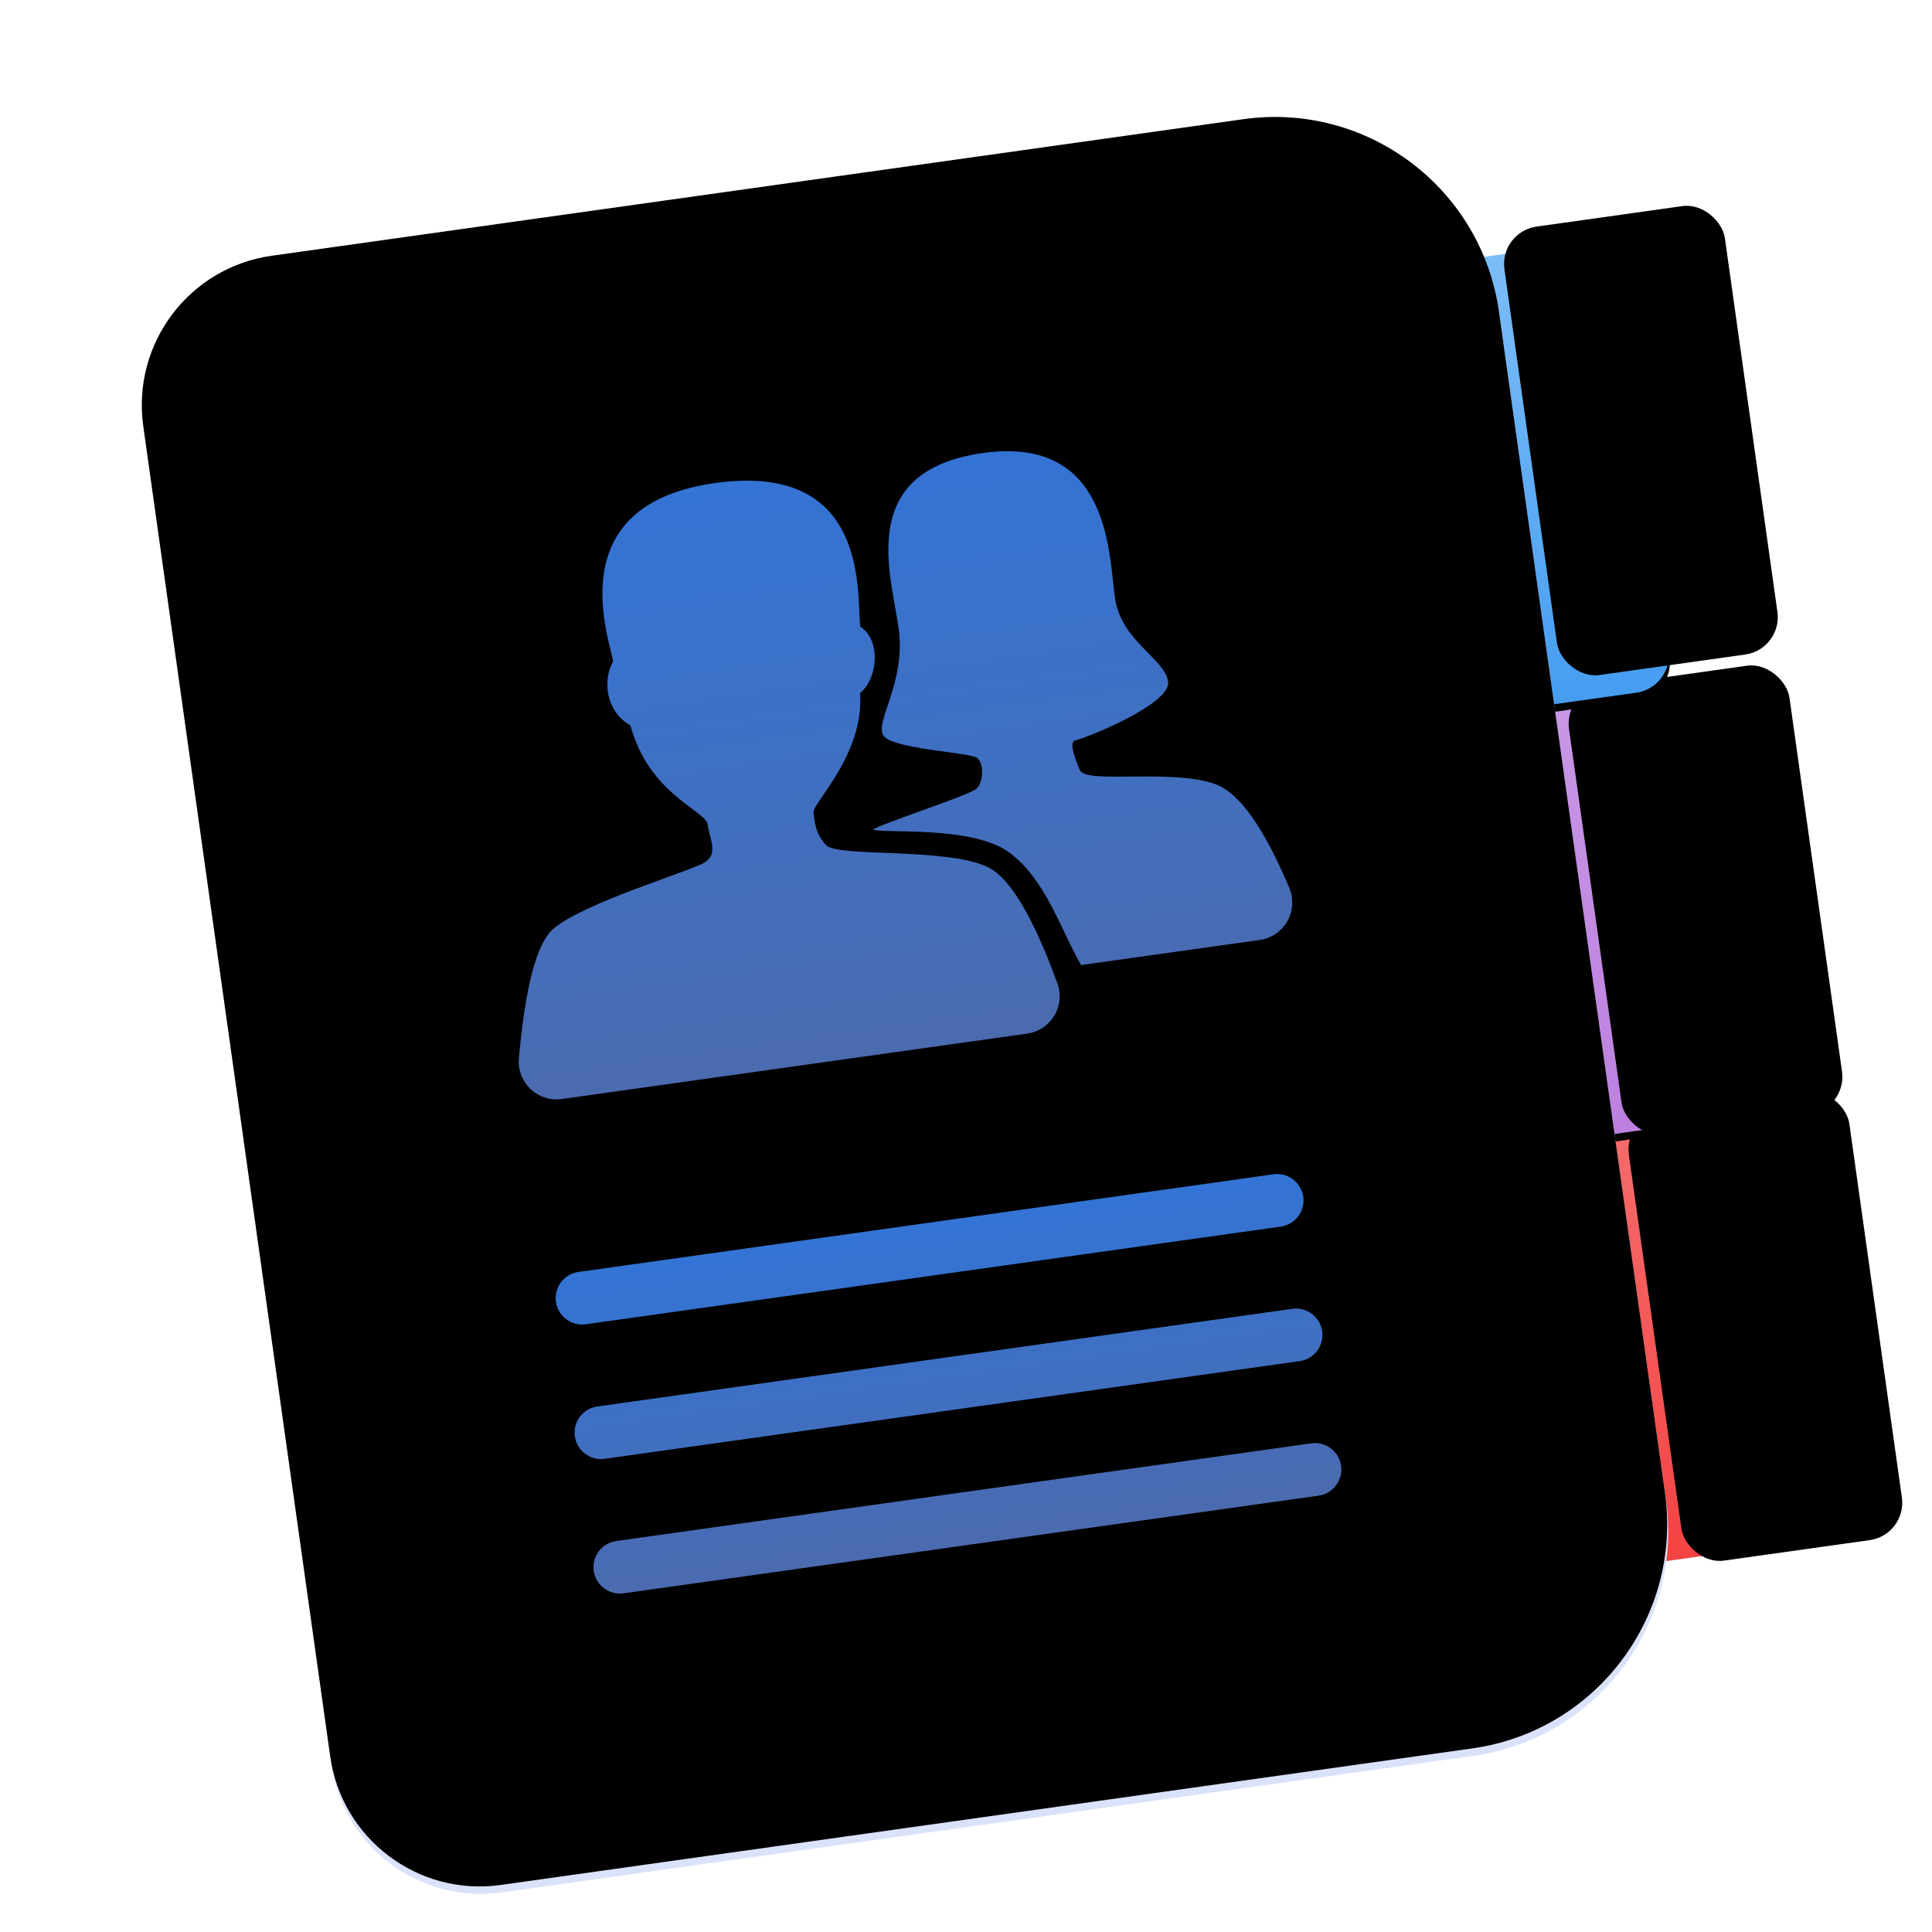 <svg xmlns="http://www.w3.org/2000/svg" xmlns:xlink="http://www.w3.org/1999/xlink" width="256" height="256" viewBox="0 0 256 256">
  <defs>
    <filter id="deepin-contacts-a" width="129.6%" height="124.8%" x="-13.8%" y="-12.4%" filterUnits="objectBoundingBox">
      <feOffset dy="4" in="SourceAlpha" result="shadowOffsetOuter1"/>
      <feGaussianBlur in="shadowOffsetOuter1" result="shadowBlurOuter1" stdDeviation="5"/>
      <feComposite in="shadowBlurOuter1" in2="SourceAlpha" operator="out" result="shadowBlurOuter1"/>
      <feColorMatrix in="shadowBlurOuter1" result="shadowMatrixOuter1" values="0 0 0 0 0   0 0 0 0 0   0 0 0 0 0  0 0 0 0.2 0"/>
      <feMerge>
        <feMergeNode in="shadowMatrixOuter1"/>
        <feMergeNode in="SourceGraphic"/>
      </feMerge>
    </filter>
    <linearGradient id="deepin-contacts-b" x1="50%" x2="50%" y1="0%" y2="100%">
      <stop offset="0%" stop-color="#F66D6D"/>
      <stop offset="100%" stop-color="#F44343"/>
    </linearGradient>
    <rect id="deepin-contacts-c" width="29.5" height="60" x="166.5" y="136" rx="5"/>
    <filter id="deepin-contacts-d" width="161%" height="130%" x="-30.5%" y="-15%" filterUnits="objectBoundingBox">
      <feGaussianBlur in="SourceAlpha" result="shadowBlurInner1" stdDeviation="1.5"/>
      <feOffset dx="15" dy="4" in="shadowBlurInner1" result="shadowOffsetInner1"/>
      <feComposite in="shadowOffsetInner1" in2="SourceAlpha" k2="-1" k3="1" operator="arithmetic" result="shadowInnerInner1"/>
      <feColorMatrix in="shadowInnerInner1" result="shadowMatrixInner1" values="0 0 0 0 0   0 0 0 0 0   0 0 0 0 0  0 0 0 0.13 0"/>
      <feOffset dy="-3" in="SourceAlpha" result="shadowOffsetInner2"/>
      <feComposite in="shadowOffsetInner2" in2="SourceAlpha" k2="-1" k3="1" operator="arithmetic" result="shadowInnerInner2"/>
      <feColorMatrix in="shadowInnerInner2" result="shadowMatrixInner2" values="0 0 0 0 0   0 0 0 0 0   0 0 0 0 0  0 0 0 0.1 0"/>
      <feMerge>
        <feMergeNode in="shadowMatrixInner1"/>
        <feMergeNode in="shadowMatrixInner2"/>
      </feMerge>
    </filter>
    <linearGradient id="deepin-contacts-g" x1="50%" x2="50%" y1="7.679%" y2="99.016%">
      <stop offset="0%" stop-color="#C896E5"/>
      <stop offset="100%" stop-color="#BD80DF"/>
    </linearGradient>
    <rect id="deepin-contacts-f" width="29.5" height="60" x="166.5" y="79" rx="5"/>
    <filter id="deepin-contacts-e" width="144.1%" height="121.7%" x="-22%" y="-9.2%" filterUnits="objectBoundingBox">
      <feOffset dy="1" in="SourceAlpha" result="shadowOffsetOuter1"/>
      <feGaussianBlur in="shadowOffsetOuter1" result="shadowBlurOuter1" stdDeviation="2"/>
      <feColorMatrix in="shadowBlurOuter1" values="0 0 0 0 0   0 0 0 0 0   0 0 0 0 0  0 0 0 0.3 0"/>
    </filter>
    <filter id="deepin-contacts-h" width="188.1%" height="143.3%" x="-44.1%" y="-20%" filterUnits="objectBoundingBox">
      <feGaussianBlur in="SourceAlpha" result="shadowBlurInner1" stdDeviation="1.5"/>
      <feOffset dx="15" dy="4" in="shadowBlurInner1" result="shadowOffsetInner1"/>
      <feComposite in="shadowOffsetInner1" in2="SourceAlpha" k2="-1" k3="1" operator="arithmetic" result="shadowInnerInner1"/>
      <feColorMatrix in="shadowInnerInner1" result="shadowMatrixInner1" values="0 0 0 0 0   0 0 0 0 0   0 0 0 0 0  0 0 0 0.13 0"/>
      <feOffset dy="-3" in="SourceAlpha" result="shadowOffsetInner2"/>
      <feComposite in="shadowOffsetInner2" in2="SourceAlpha" k2="-1" k3="1" operator="arithmetic" result="shadowInnerInner2"/>
      <feColorMatrix in="shadowInnerInner2" result="shadowMatrixInner2" values="0 0 0 0 0   0 0 0 0 0   0 0 0 0 0  0 0 0 0.1 0"/>
      <feMerge>
        <feMergeNode in="shadowMatrixInner1"/>
        <feMergeNode in="shadowMatrixInner2"/>
      </feMerge>
    </filter>
    <linearGradient id="deepin-contacts-k" x1="50%" x2="50%" y1="0%" y2="100%">
      <stop offset="0%" stop-color="#7CBDF8"/>
      <stop offset="100%" stop-color="#469DF0"/>
    </linearGradient>
    <rect id="deepin-contacts-j" width="29.5" height="60" x="166.5" y="21.5" rx="5"/>
    <filter id="deepin-contacts-i" width="144.1%" height="121.7%" x="-22%" y="-9.2%" filterUnits="objectBoundingBox">
      <feOffset dy="1" in="SourceAlpha" result="shadowOffsetOuter1"/>
      <feGaussianBlur in="shadowOffsetOuter1" result="shadowBlurOuter1" stdDeviation="2"/>
      <feColorMatrix in="shadowBlurOuter1" values="0 0 0 0 0   0 0 0 0 0   0 0 0 0 0  0 0 0 0.3 0"/>
    </filter>
    <filter id="deepin-contacts-l" width="188.1%" height="143.3%" x="-44.1%" y="-20%" filterUnits="objectBoundingBox">
      <feGaussianBlur in="SourceAlpha" result="shadowBlurInner1" stdDeviation="1.5"/>
      <feOffset dx="15" in="shadowBlurInner1" result="shadowOffsetInner1"/>
      <feComposite in="shadowOffsetInner1" in2="SourceAlpha" k2="-1" k3="1" operator="arithmetic" result="shadowInnerInner1"/>
      <feColorMatrix in="shadowInnerInner1" result="shadowMatrixInner1" values="0 0 0 0 0   0 0 0 0 0   0 0 0 0 0  0 0 0 0.13 0"/>
      <feOffset dy="-3" in="SourceAlpha" result="shadowOffsetInner2"/>
      <feComposite in="shadowOffsetInner2" in2="SourceAlpha" k2="-1" k3="1" operator="arithmetic" result="shadowInnerInner2"/>
      <feColorMatrix in="shadowInnerInner2" result="shadowMatrixInner2" values="0 0 0 0 0   0 0 0 0 0   0 0 0 0 0  0 0 0 0.1 0"/>
      <feMerge>
        <feMergeNode in="shadowMatrixInner1"/>
        <feMergeNode in="shadowMatrixInner2"/>
      </feMerge>
    </filter>
    <radialGradient id="deepin-contacts-m" cx="55.444%" cy="0%" r="103.096%" fx="55.444%" fy="0%" gradientTransform="matrix(.189 .811 -.982 .156 .45 -.45)">
      <stop offset="0%" stop-color="#FAFAFA"/>
      <stop offset="100%" stop-color="#DAE2FB"/>
    </radialGradient>
    <path id="deepin-contacts-n" d="M20,0 L150,0 C166.569,-3.04359188e-15 180,13.431 180,30 L180,188 C180,204.569 166.569,218 150,218 L20,218 C8.954,218 1.3527075e-15,209.046 0,198 L0,20 C-1.3527075e-15,8.954 8.954,2.02906125e-15 20,0 Z"/>
    <filter id="deepin-contacts-o" width="102.2%" height="101.8%" x="-1.1%" y="-.9%" filterUnits="objectBoundingBox">
      <feOffset dy="-4" in="SourceAlpha" result="shadowOffsetInner1"/>
      <feComposite in="shadowOffsetInner1" in2="SourceAlpha" k2="-1" k3="1" operator="arithmetic" result="shadowInnerInner1"/>
      <feColorMatrix in="shadowInnerInner1" result="shadowMatrixInner1" values="0 0 0 0 0   0 0 0 0 0   0 0 0 0 0  0 0 0 0.1 0"/>
      <feOffset dy="3" in="SourceAlpha" result="shadowOffsetInner2"/>
      <feComposite in="shadowOffsetInner2" in2="SourceAlpha" k2="-1" k3="1" operator="arithmetic" result="shadowInnerInner2"/>
      <feColorMatrix in="shadowInnerInner2" result="shadowMatrixInner2" values="0 0 0 0 1   0 0 0 0 1   0 0 0 0 1  0 0 0 0.247 0"/>
      <feMerge>
        <feMergeNode in="shadowMatrixInner1"/>
        <feMergeNode in="shadowMatrixInner2"/>
      </feMerge>
    </filter>
    <linearGradient id="deepin-contacts-r" x1="50%" x2="50%" y1="0%" y2="100%">
      <stop offset="0%" stop-color="#3C88FB"/>
      <stop offset="100%" stop-color="#587ECE"/>
    </linearGradient>
    <path id="deepin-contacts-q" d="M73.943,37 C94.919,37 90.398,54.555 90.398,58.536 C92.93,60.708 91.664,65.775 89.133,67.223 C88.59,75.367 80.815,80.796 80.815,82.063 C80.815,83.329 80.634,84.777 81.9,86.587 C83.165,88.397 98.174,89.121 102.875,92.559 C105.473,94.459 107.74,99.923 109.675,108.952 C109.749,109.296 109.786,109.648 109.786,110 C109.786,112.761 107.548,115 104.786,115 L104.786,115 L42.501,115 C42.12,115 41.74,114.956 41.369,114.87 C38.679,114.245 37.006,111.558 37.631,108.868 C39.785,99.6 42.065,94.163 44.469,92.559 C48.809,89.664 63.636,87.492 65.625,86.587 C67.614,85.682 66.71,83.691 66.71,81.701 C66.71,79.71 59.658,76.814 58.392,67.223 C55.499,65.051 55.499,60.889 57.307,58.536 C57.307,55.64 52.968,37 73.943,37 Z M109.68,38 C126.687,38 124.335,53.616 124.335,59.426 C124.335,65.237 129.763,68.324 129.763,71.411 C129.763,74.497 117.46,77.403 116.555,77.403 C115.651,77.403 116.013,79.4 116.555,81.397 C117.098,83.395 128.677,82.85 134.105,85.755 C137.051,87.332 139.637,92.32 141.864,100.719 C141.975,101.137 142.031,101.567 142.031,102 C142.031,104.761 139.792,107 137.031,107 L137.031,107 L113.118,107 C111.128,102.097 110.042,95.016 105.7,90.839 C101.358,86.663 89.598,86.118 88.332,85.392 C89.055,84.847 101.539,82.668 102.624,81.942 C103.71,81.216 104.072,78.855 103.348,77.947 C102.624,77.039 92.312,75.224 91.407,73.226 C90.503,71.229 95.388,66.689 95.388,59.426 C95.388,52.163 92.674,38 109.68,38 Z"/>
    <filter id="deepin-contacts-p" width="123%" height="130.8%" x="-11.5%" y="-11.5%" filterUnits="objectBoundingBox">
      <feOffset dy="3" in="SourceAlpha" result="shadowOffsetOuter1"/>
      <feGaussianBlur in="shadowOffsetOuter1" result="shadowBlurOuter1" stdDeviation="3.5"/>
      <feComposite in="shadowBlurOuter1" in2="SourceAlpha" operator="out" result="shadowBlurOuter1"/>
      <feColorMatrix in="shadowBlurOuter1" values="0 0 0 0 0   0 0 0 0 0.258   0 0 0 0 0.738  0 0 0 0.35 0"/>
    </filter>
    <linearGradient id="deepin-contacts-s" x1="50%" x2="50%" y1="0%" y2="100%">
      <stop offset="0%" stop-color="#3C88FB"/>
      <stop offset="100%" stop-color="#587ECE"/>
    </linearGradient>
  </defs>
  <g fill="none" fill-rule="evenodd" filter="url(#deepin-contacts-a)" transform="rotate(-8 248.856 -96.01)">
    <use fill="url(#deepin-contacts-b)" xlink:href="#deepin-contacts-c"/>
    <use fill="#000" filter="url(#deepin-contacts-d)" xlink:href="#deepin-contacts-c"/>
    <use fill="#000" filter="url(#deepin-contacts-e)" xlink:href="#deepin-contacts-f"/>
    <use fill="url(#deepin-contacts-g)" xlink:href="#deepin-contacts-f"/>
    <use fill="#000" filter="url(#deepin-contacts-h)" xlink:href="#deepin-contacts-f"/>
    <use fill="#000" filter="url(#deepin-contacts-i)" xlink:href="#deepin-contacts-j"/>
    <use fill="url(#deepin-contacts-k)" xlink:href="#deepin-contacts-j"/>
    <use fill="#000" filter="url(#deepin-contacts-l)" xlink:href="#deepin-contacts-j"/>
    <use fill="url(#deepin-contacts-m)" xlink:href="#deepin-contacts-n"/>
    <use fill="#000" filter="url(#deepin-contacts-o)" xlink:href="#deepin-contacts-n"/>
    <use fill="#000" filter="url(#deepin-contacts-p)" xlink:href="#deepin-contacts-q"/>
    <use fill="url(#deepin-contacts-r)" fill-opacity=".85" xlink:href="#deepin-contacts-q"/>
    <path fill="url(#deepin-contacts-s)" fill-opacity=".85" d="M134.5,174 C136.433,174 138,175.567 138,177.5 C138,179.433 136.433,181 134.5,181 L41.5,181 C39.567,181 38,179.433 38,177.5 C38,175.567 39.567,174 41.5,174 L134.5,174 Z M134.5,156 C136.433,156 138,157.567 138,159.5 C138,161.433 136.433,163 134.5,163 L41.5,163 C39.567,163 38,161.433 38,159.5 C38,157.567 39.567,156 41.5,156 L134.5,156 Z M134.5,138 C136.433,138 138,139.567 138,141.5 C138,143.433 136.433,145 134.5,145 L41.5,145 C39.567,145 38,143.433 38,141.5 C38,139.567 39.567,138 41.5,138 L134.5,138 Z"/>
  </g>
</svg>
